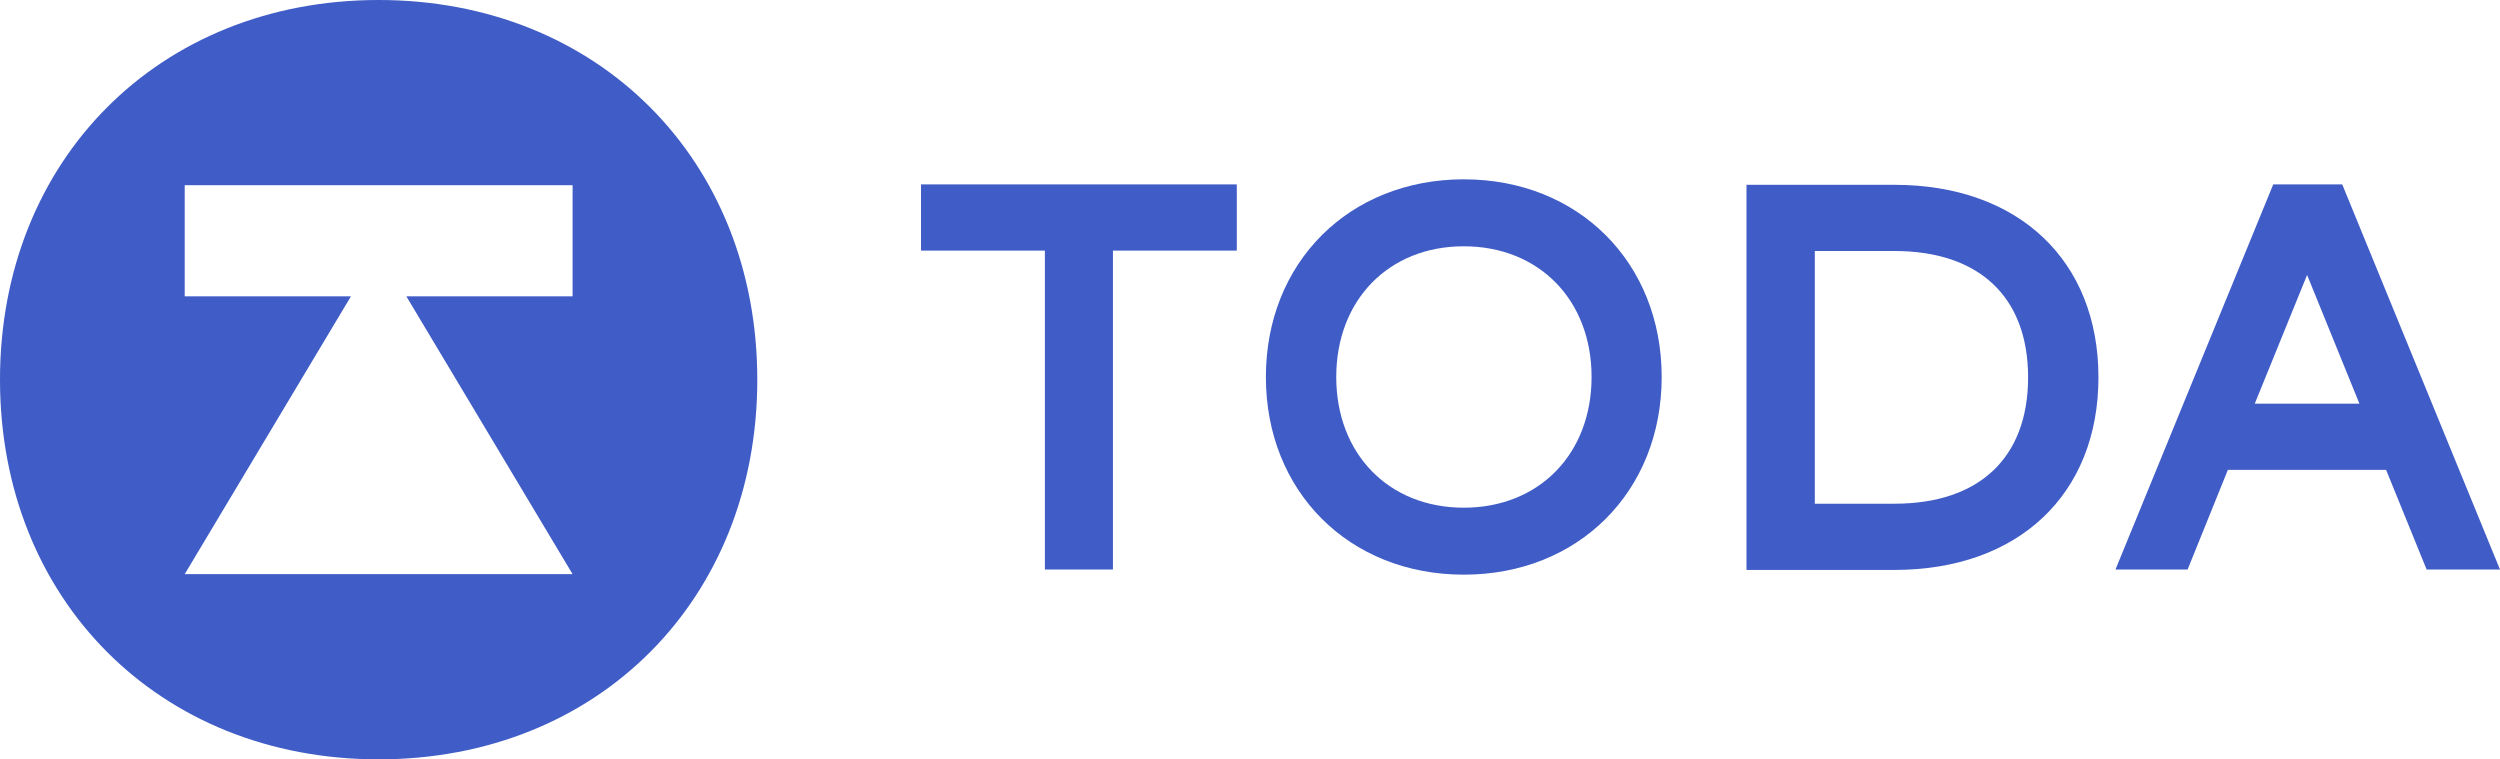 <svg width="428" height="130" viewBox="0 0 428 130" version="1.1" xmlns="http://www.w3.org/2000/svg" xmlns:xlink="http://www.w3.org/1999/xlink">
<title>TODA_as_SVG</title>
<desc>Created using Figma</desc>
<g id="Canvas" transform="translate(-4894 -7173)">
<g id="TODA_as_SVG">
<g id="Group">
<g id="Vector">
<use xlink:href="#path0_fill" transform="translate(4894 7173)" fill="#3F5CC7"/>
</g>
<g id="Vector">
<use xlink:href="#path1_fill" transform="translate(5051.68 7204.57)" fill="#3F5CC7"/>
</g>
<g id="Vector">
<use xlink:href="#path2_fill" transform="translate(5110.72 7203.7)" fill="#3F5CC7"/>
</g>
<g id="Vector">
<use xlink:href="#path3_fill" transform="translate(5193 7204.64)" fill="#3F5CC7"/>
</g>
<g id="Vector">
<use xlink:href="#path4_fill" transform="translate(5256.17 7204.57)" fill="#3F5CC7"/>
</g>
</g>
</g>
</g>
<defs>
<path id="path0_fill" d="M 98.027 50.732L 69.568 50.732L 98.027 98.293L 31.621 98.293L 60.081 50.732L 31.621 50.732L 31.621 31.706L 98.027 31.706L 98.027 50.732ZM 64.824 -3.29898e-07C 27.276 -3.29898e-07 1.80953e-07 27.349 1.80953e-07 65C 1.80953e-07 102.649 27.276 130 64.824 130C 102.373 130 129.648 102.649 129.648 65C 129.648 27.349 102.373 -3.29898e-07 64.824 -3.29898e-07Z"/>
<path id="path1_fill" d="M -3.68485e-06 11.333L 21.203 11.333L 21.203 65.93L 32.856 65.93L 32.856 11.333L 54.059 11.333L 54.059 4.61857e-07L -3.68485e-06 4.61857e-07L -3.68485e-06 11.333Z"/>
<path id="path2_fill" d="M 33.88 56.217C 21.025 56.217 12.045 47.015 12.045 33.842C 12.045 20.667 21.025 11.465 33.88 11.465C 46.759 11.465 55.758 20.667 55.758 33.842C 55.757 47.015 46.759 56.217 33.88 56.217ZM 33.88 -1.02268e-06C 14.249 -1.02268e-06 2.10563e-06 14.233 2.10563e-06 33.842C 2.10563e-06 53.449 14.249 67.681 33.88 67.681C 53.51 67.681 67.76 53.449 67.76 33.842C 67.759 14.233 53.51 -1.02268e-06 33.88 -1.02268e-06Z"/>
<path id="path3_fill" d="M 25.33 54.595L 11.696 54.595L 11.696 11.333L 25.33 11.333C 39.869 11.333 48.21 19.217 48.21 32.965C 48.209 46.712 39.869 54.595 25.33 54.595ZM 25.33 -1.31959e-07L -5.00087e-06 -1.31959e-07L -5.00087e-06 65.931L 25.33 65.931C 46.546 65.931 60.254 52.99 60.254 32.965C 60.253 12.94 46.545 -1.31959e-07 25.33 -1.31959e-07Z"/>
<path id="path4_fill" d="M 23.846 37.534L 32.805 15.502L 41.763 37.534L 23.846 37.534ZM 38.82 -1.31959e-07L 27.007 -1.31959e-07L -3.94806e-06 65.931L 12.348 65.931L 19.242 48.868L 46.33 48.868L 53.269 65.931L 65.828 65.931L 38.82 -1.31959e-07Z"/>
</defs>
</svg>
